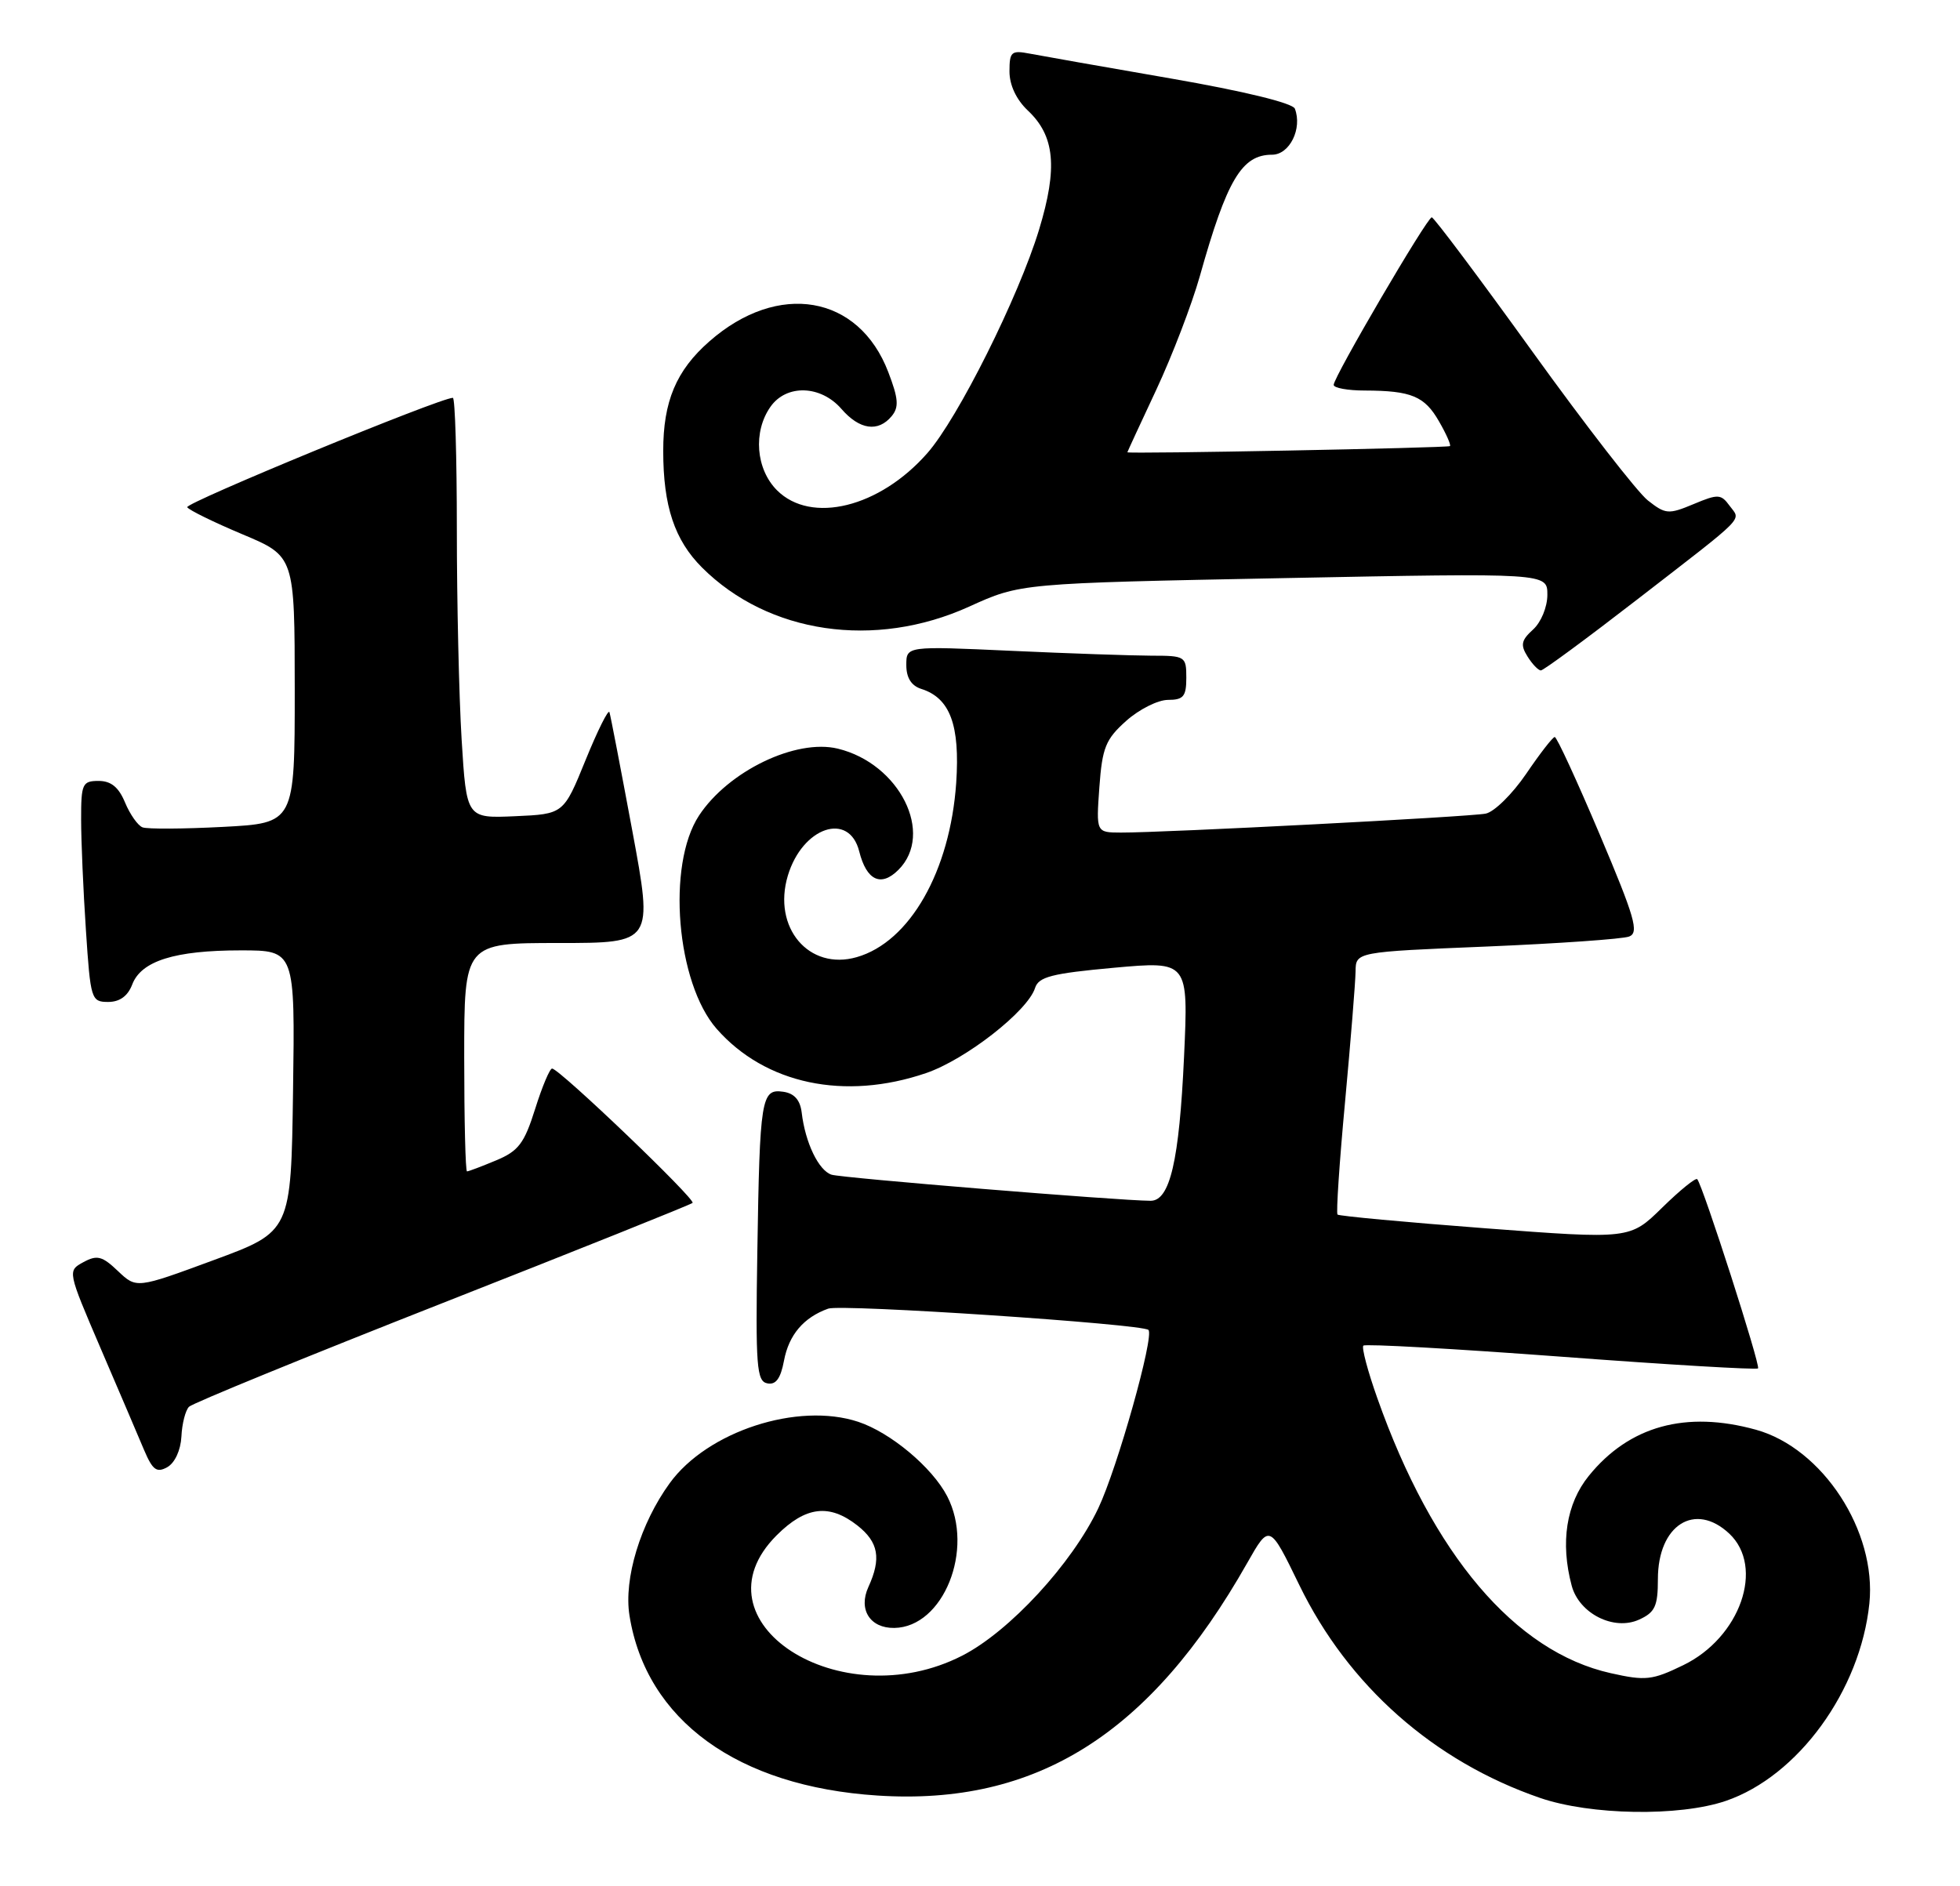 <?xml version="1.0" encoding="UTF-8" standalone="no"?>
<!DOCTYPE svg PUBLIC "-//W3C//DTD SVG 1.1//EN" "http://www.w3.org/Graphics/SVG/1.1/DTD/svg11.dtd" >
<svg xmlns="http://www.w3.org/2000/svg" xmlns:xlink="http://www.w3.org/1999/xlink" version="1.1" viewBox="0 0 266 256">
 <g >
 <path fill="currentColor"
d=" M 234.21 244.45 C 244.02 241.10 252.48 229.47 253.70 217.65 C 254.71 207.85 247.36 196.58 238.32 194.07 C 228.80 191.43 221.11 193.55 215.62 200.33 C 212.56 204.11 211.74 209.39 213.30 215.23 C 214.31 219.02 219.03 221.40 222.45 219.84 C 224.61 218.86 225.00 218.02 225.00 214.34 C 225.00 207.00 230.03 203.80 234.69 208.17 C 239.52 212.72 236.18 222.28 228.43 226.03 C 224.23 228.07 223.32 228.17 218.60 227.11 C 205.62 224.21 194.43 211.02 186.93 189.80 C 185.62 186.12 184.77 182.90 185.03 182.65 C 185.29 182.39 197.36 183.07 211.86 184.15 C 226.35 185.24 238.38 185.95 238.59 185.74 C 238.96 185.37 231.11 160.95 230.34 160.06 C 230.13 159.82 227.99 161.56 225.58 163.92 C 221.21 168.21 221.21 168.21 201.55 166.72 C 190.74 165.90 181.72 165.06 181.52 164.86 C 181.32 164.65 181.78 157.74 182.55 149.49 C 183.31 141.25 183.95 133.31 183.97 131.86 C 184.00 129.21 184.00 129.21 201.75 128.48 C 211.51 128.07 220.22 127.46 221.10 127.12 C 222.47 126.59 221.87 124.53 217.10 113.26 C 214.02 105.99 211.28 100.03 211.00 100.04 C 210.72 100.05 208.98 102.30 207.12 105.04 C 205.25 107.78 202.78 110.22 201.62 110.44 C 199.39 110.88 157.91 113.03 152.13 113.01 C 148.76 113.00 148.76 113.00 149.20 106.85 C 149.59 101.48 150.05 100.34 152.84 97.85 C 154.60 96.28 157.15 95.00 158.52 95.00 C 160.61 95.00 161.00 94.53 161.00 92.00 C 161.00 89.09 160.86 89.00 156.25 89.00 C 153.64 88.99 145.09 88.70 137.25 88.34 C 123.00 87.69 123.00 87.69 123.00 90.28 C 123.00 92.00 123.68 93.08 125.03 93.51 C 128.94 94.75 130.30 98.41 129.77 106.27 C 128.94 118.26 123.47 127.86 116.27 129.92 C 109.78 131.78 104.81 125.91 106.92 118.86 C 108.90 112.26 115.24 110.11 116.61 115.57 C 117.60 119.51 119.56 120.44 121.93 118.07 C 126.84 113.16 122.09 103.66 113.71 101.62 C 108.01 100.24 98.83 104.67 94.86 110.71 C 90.46 117.42 91.79 133.41 97.26 139.65 C 103.85 147.15 114.63 149.43 125.67 145.66 C 131.06 143.82 139.47 137.25 140.47 134.11 C 140.95 132.59 142.73 132.13 151.17 131.36 C 161.29 130.45 161.29 130.45 160.69 143.47 C 160.04 157.56 158.78 163.00 156.15 162.99 C 151.83 162.97 114.30 159.90 112.86 159.45 C 111.11 158.90 109.28 155.11 108.80 151.00 C 108.59 149.30 107.79 148.40 106.29 148.19 C 103.31 147.76 103.11 149.01 102.78 169.97 C 102.53 185.46 102.69 187.49 104.13 187.77 C 105.29 188.01 105.94 187.13 106.40 184.69 C 107.06 181.18 109.07 178.82 112.40 177.63 C 114.20 176.98 155.04 179.71 155.86 180.52 C 156.68 181.35 151.66 199.22 149.06 204.71 C 145.49 212.25 137.00 221.45 130.59 224.73 C 114.00 233.22 93.72 220.08 105.40 208.40 C 109.34 204.46 112.55 204.07 116.37 207.07 C 119.23 209.33 119.63 211.53 117.85 215.42 C 116.46 218.47 118.08 221.02 121.37 220.97 C 128.03 220.87 132.28 210.31 128.55 203.10 C 126.52 199.18 120.86 194.44 116.47 192.99 C 108.27 190.28 96.00 194.28 90.89 201.32 C 86.91 206.80 84.63 214.30 85.43 219.29 C 87.70 233.49 100.09 242.49 119.09 243.72 C 140.64 245.12 156.09 235.40 169.26 212.16 C 172.29 206.82 172.29 206.82 176.34 215.16 C 182.98 228.81 194.57 239.07 209.00 244.04 C 215.86 246.40 227.89 246.60 234.21 244.45 Z  M 24.62 195.00 C 24.70 193.25 25.17 191.43 25.65 190.95 C 26.14 190.46 41.60 184.14 60.02 176.89 C 78.43 169.65 93.72 163.52 93.99 163.28 C 94.49 162.84 75.98 145.12 74.93 145.04 C 74.62 145.02 73.58 147.48 72.63 150.51 C 71.15 155.21 70.37 156.24 67.32 157.51 C 65.36 158.33 63.59 159.00 63.38 159.00 C 63.17 159.00 63.00 152.03 63.00 143.50 C 63.00 128.00 63.00 128.00 75.82 128.00 C 88.64 128.00 88.64 128.00 85.81 112.75 C 84.25 104.36 82.86 97.13 82.71 96.67 C 82.57 96.22 81.11 99.14 79.47 103.17 C 76.49 110.50 76.49 110.50 69.90 110.79 C 63.31 111.08 63.31 111.08 62.65 100.39 C 62.29 94.50 62.00 81.66 62.00 71.84 C 62.00 62.03 61.76 54.00 61.46 54.00 C 59.71 54.00 25.05 68.28 25.41 68.85 C 25.65 69.24 29.02 70.89 32.92 72.53 C 39.99 75.50 39.99 75.50 40.00 93.61 C 40.00 111.73 40.00 111.73 30.25 112.24 C 24.89 112.52 19.98 112.55 19.34 112.30 C 18.71 112.06 17.64 110.54 16.97 108.93 C 16.11 106.85 15.07 106.00 13.38 106.00 C 11.18 106.00 11.00 106.39 11.01 111.25 C 11.01 114.14 11.30 120.89 11.66 126.25 C 12.28 135.66 12.38 136.00 14.68 136.00 C 16.25 136.00 17.35 135.20 17.95 133.62 C 19.17 130.43 23.73 129.00 32.67 129.00 C 40.04 129.00 40.04 129.00 39.77 148.09 C 39.50 167.17 39.50 167.17 29.01 171.04 C 18.52 174.91 18.52 174.91 16.01 172.53 C 13.87 170.49 13.18 170.31 11.32 171.32 C 9.15 172.50 9.15 172.50 13.65 183.00 C 16.13 188.78 18.79 194.99 19.55 196.81 C 20.71 199.54 21.26 199.95 22.70 199.15 C 23.73 198.57 24.52 196.85 24.62 195.00 Z  M 222.13 81.42 C 237.31 69.67 236.26 70.74 234.73 68.65 C 233.56 67.05 233.17 67.03 229.83 68.43 C 226.43 69.85 226.03 69.81 223.63 67.92 C 222.22 66.81 215.16 57.71 207.95 47.70 C 200.74 37.69 194.60 29.50 194.31 29.50 C 193.68 29.50 181.00 51.16 181.00 52.24 C 181.00 52.66 182.91 53.01 185.25 53.01 C 191.54 53.03 193.34 53.78 195.29 57.19 C 196.27 58.88 196.94 60.40 196.78 60.55 C 196.52 60.80 153.00 61.64 153.00 61.39 C 153.00 61.33 154.77 57.50 156.93 52.89 C 159.09 48.27 161.74 41.35 162.83 37.50 C 166.51 24.39 168.53 21.00 172.64 21.00 C 175.02 21.00 176.77 17.45 175.73 14.75 C 175.44 13.99 168.80 12.37 158.88 10.65 C 149.87 9.09 141.26 7.57 139.75 7.28 C 137.25 6.80 137.00 7.02 137.00 9.70 C 137.00 11.55 137.93 13.52 139.48 14.99 C 143.16 18.44 143.57 22.76 141.02 31.16 C 138.24 40.30 130.01 56.78 125.86 61.50 C 119.38 68.89 110.09 71.18 105.45 66.55 C 102.58 63.67 102.18 58.61 104.56 55.22 C 106.72 52.13 111.38 52.27 114.19 55.50 C 116.65 58.34 119.17 58.70 121.01 56.49 C 122.02 55.27 121.94 54.12 120.55 50.50 C 116.55 40.02 105.60 38.14 96.27 46.34 C 91.77 50.28 90.00 54.50 90.01 61.22 C 90.01 68.70 91.55 73.31 95.27 77.03 C 104.28 86.03 118.72 88.15 131.53 82.34 C 138.50 79.17 138.50 79.17 174.25 78.47 C 210.00 77.77 210.00 77.77 210.00 80.73 C 210.00 82.39 209.15 84.46 208.06 85.45 C 206.46 86.90 206.32 87.54 207.30 89.10 C 207.95 90.15 208.77 91.00 209.12 91.00 C 209.47 91.00 215.32 86.69 222.13 81.42 Z "/>
</g>
</svg>